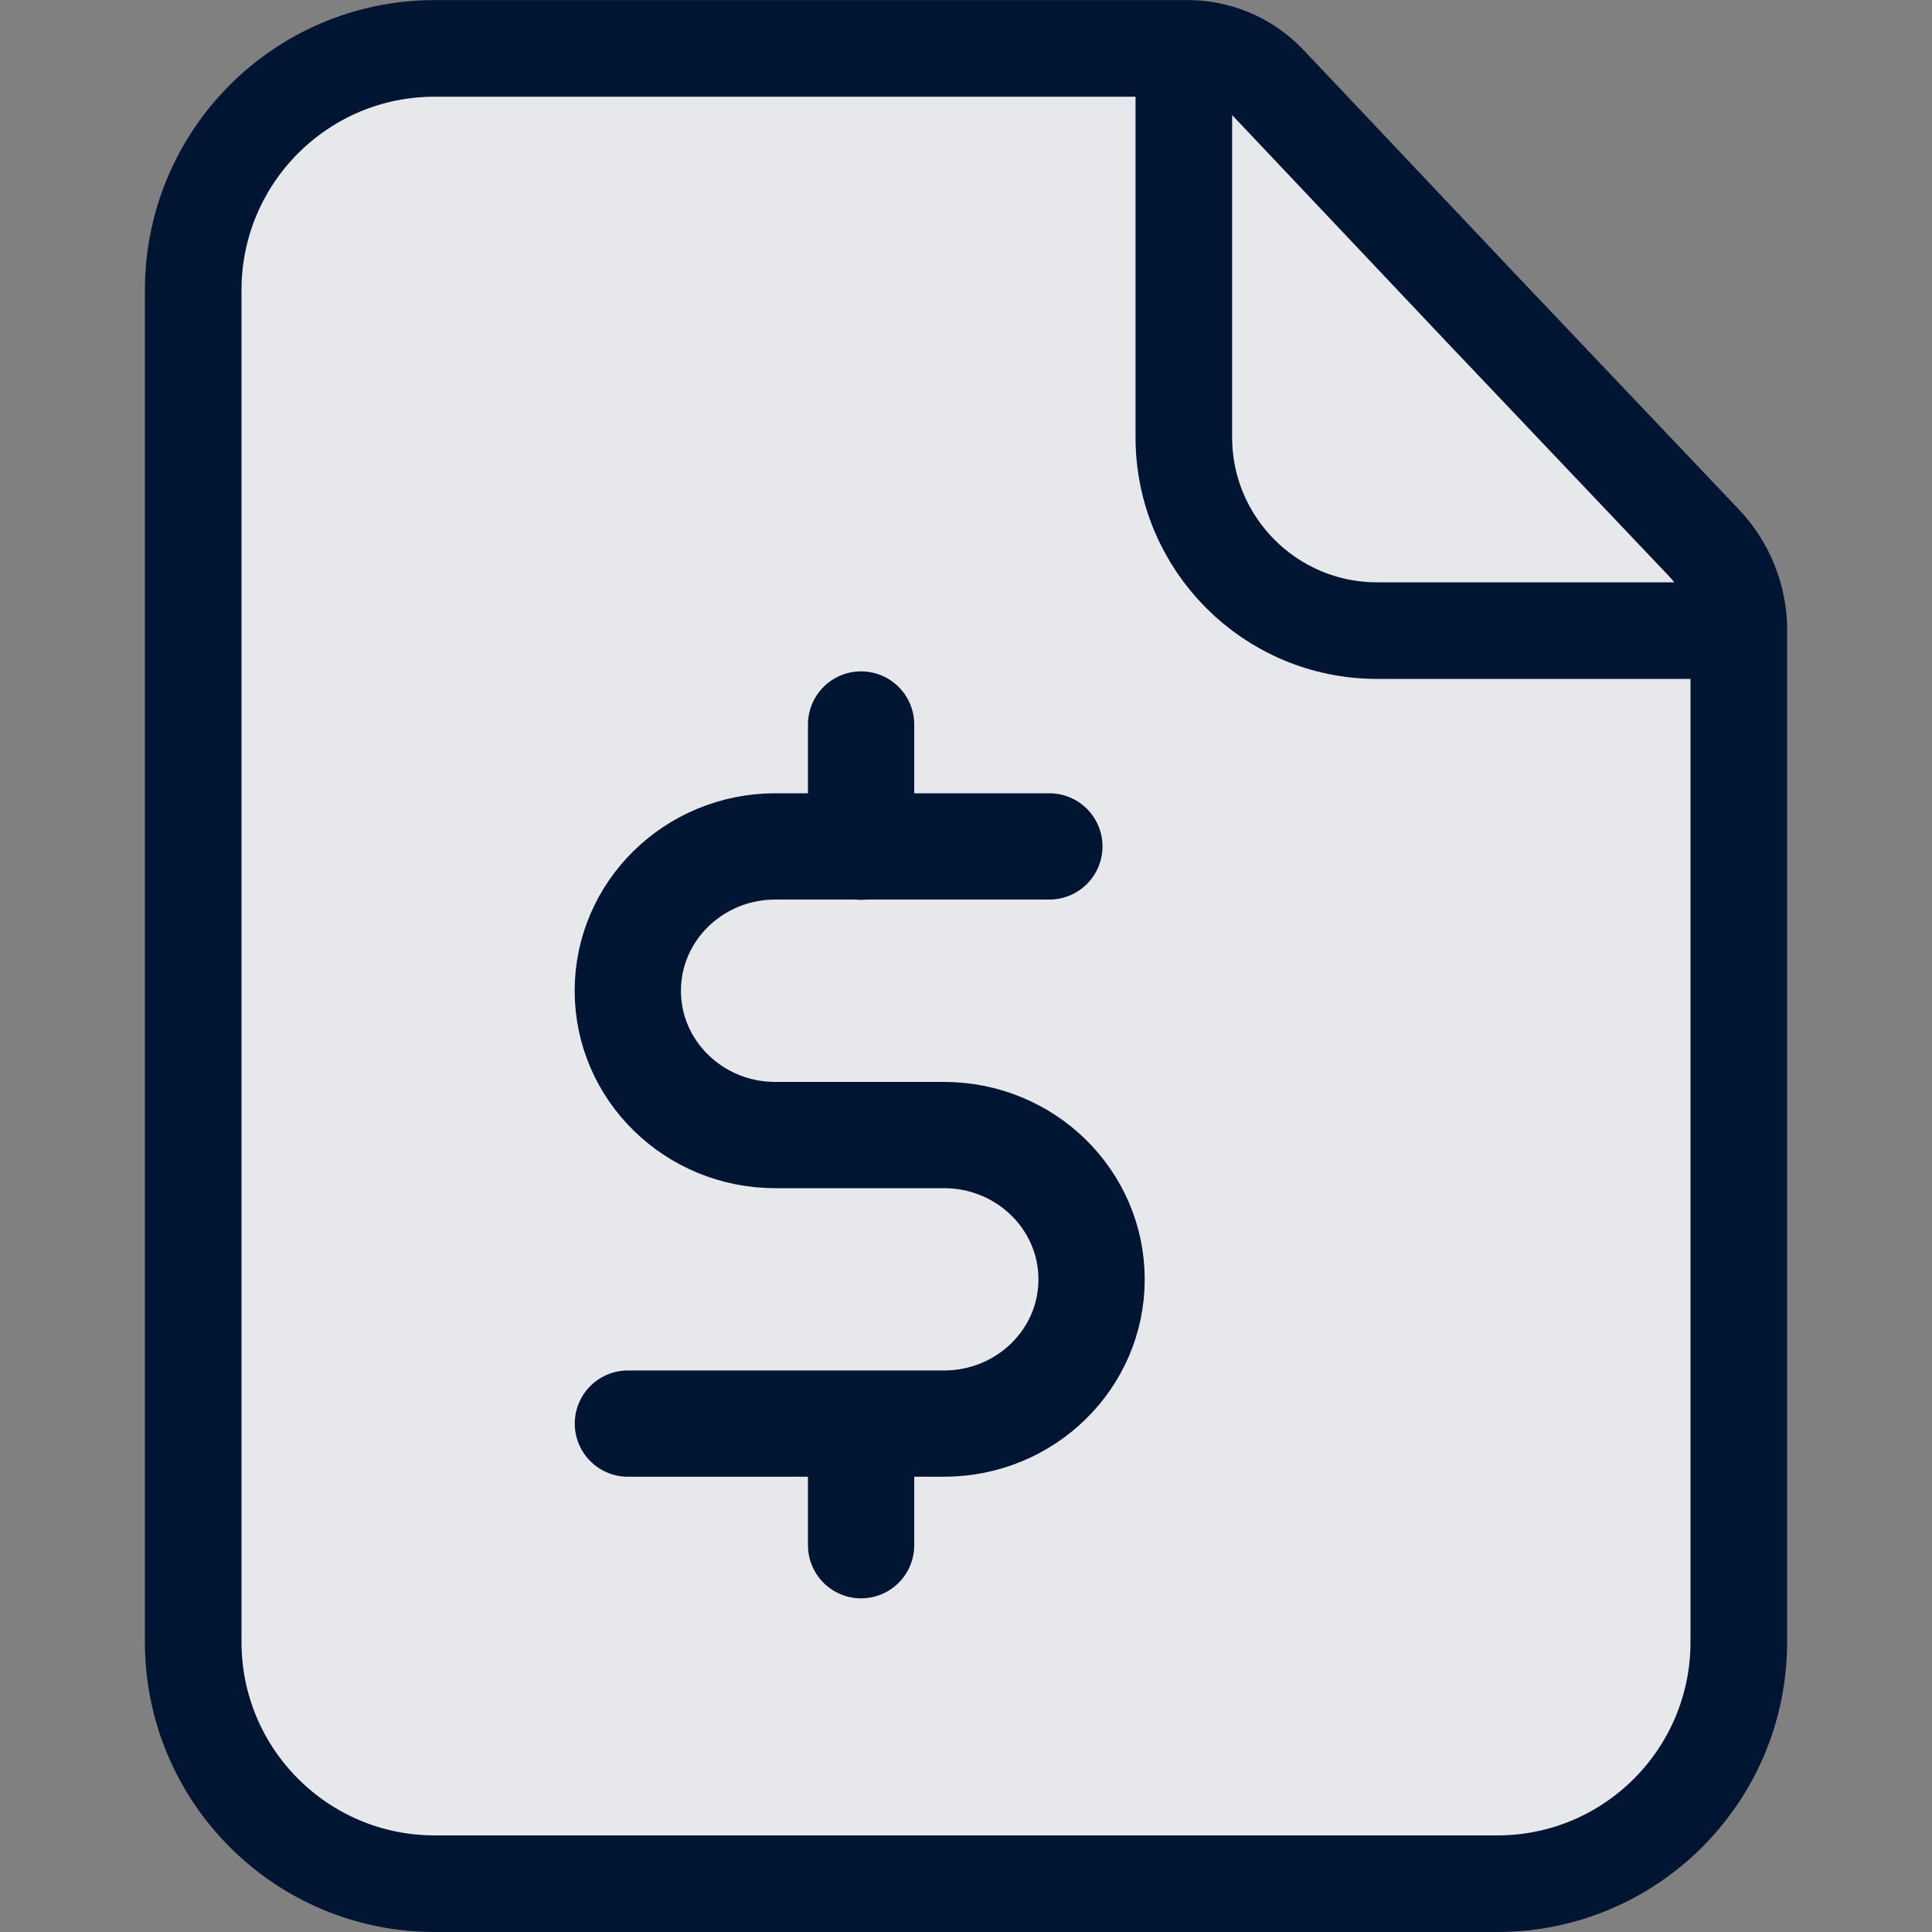 <?xml version="1.0" encoding="UTF-8"?><svg id="Layer_1" xmlns="http://www.w3.org/2000/svg" viewBox="0 0 20 20"><rect x="0" y="0" width="20" height="20" fill="#808080" stroke="none"/><path d="M2,3.353c0-1.575,1.264-2.852,2.824-2.852h7.431c.331-.011.65.121.878.363l2.173,2.3,2.332,2.457c.232.244.361.569.361.907v10.121c0,1.575-1.264,2.852-2.824,2.852H4.824c-1.559,0-2.824-1.277-2.824-2.852V3.353Z" fill="#001531" stroke-width="0"/><path d="M2,3.353c0-1.575,1.264-2.852,2.824-2.852h7.431c.331-.011.65.121.878.363l2.173,2.3,2.332,2.457c.232.244.361.569.361.907v10.121c0,1.575-1.264,2.852-2.824,2.852H4.824c-1.559,0-2.824-1.277-2.824-2.852V3.353Z" fill="rgba(255,255,255,.9)" stroke-width="0"/><path d="M12.255.501h-7.755c-1.381,0-2.5,1.12-2.5,2.502v13.995c0,1.382,1.119,2.502,2.5,2.502h11c1.381,0,2.5-1.12,2.5-2.502V6.527M12.255.501v4.025c0,1.105.895,2.002,2,2.002h3.745M12.255.501c.33-.011.65.121.877.361l2.175,2.301,2.331,2.455c.233.245.363.571.363.909" fill="none" stroke="#001531"/><path d="M10.863,8.762h-2.837c-.843,0-1.527.669-1.527,1.495,0,.824.684,1.493,1.527,1.493h1.746c.844,0,1.528.669,1.528,1.494,0,.825-.684,1.493-1.528,1.493h-3.272M8.914,14.742v1.254M8.914,7.5v1.265" fill="none" stroke="#001531" stroke-linecap="round" stroke-linejoin="round" stroke-width="1.1"/></svg>